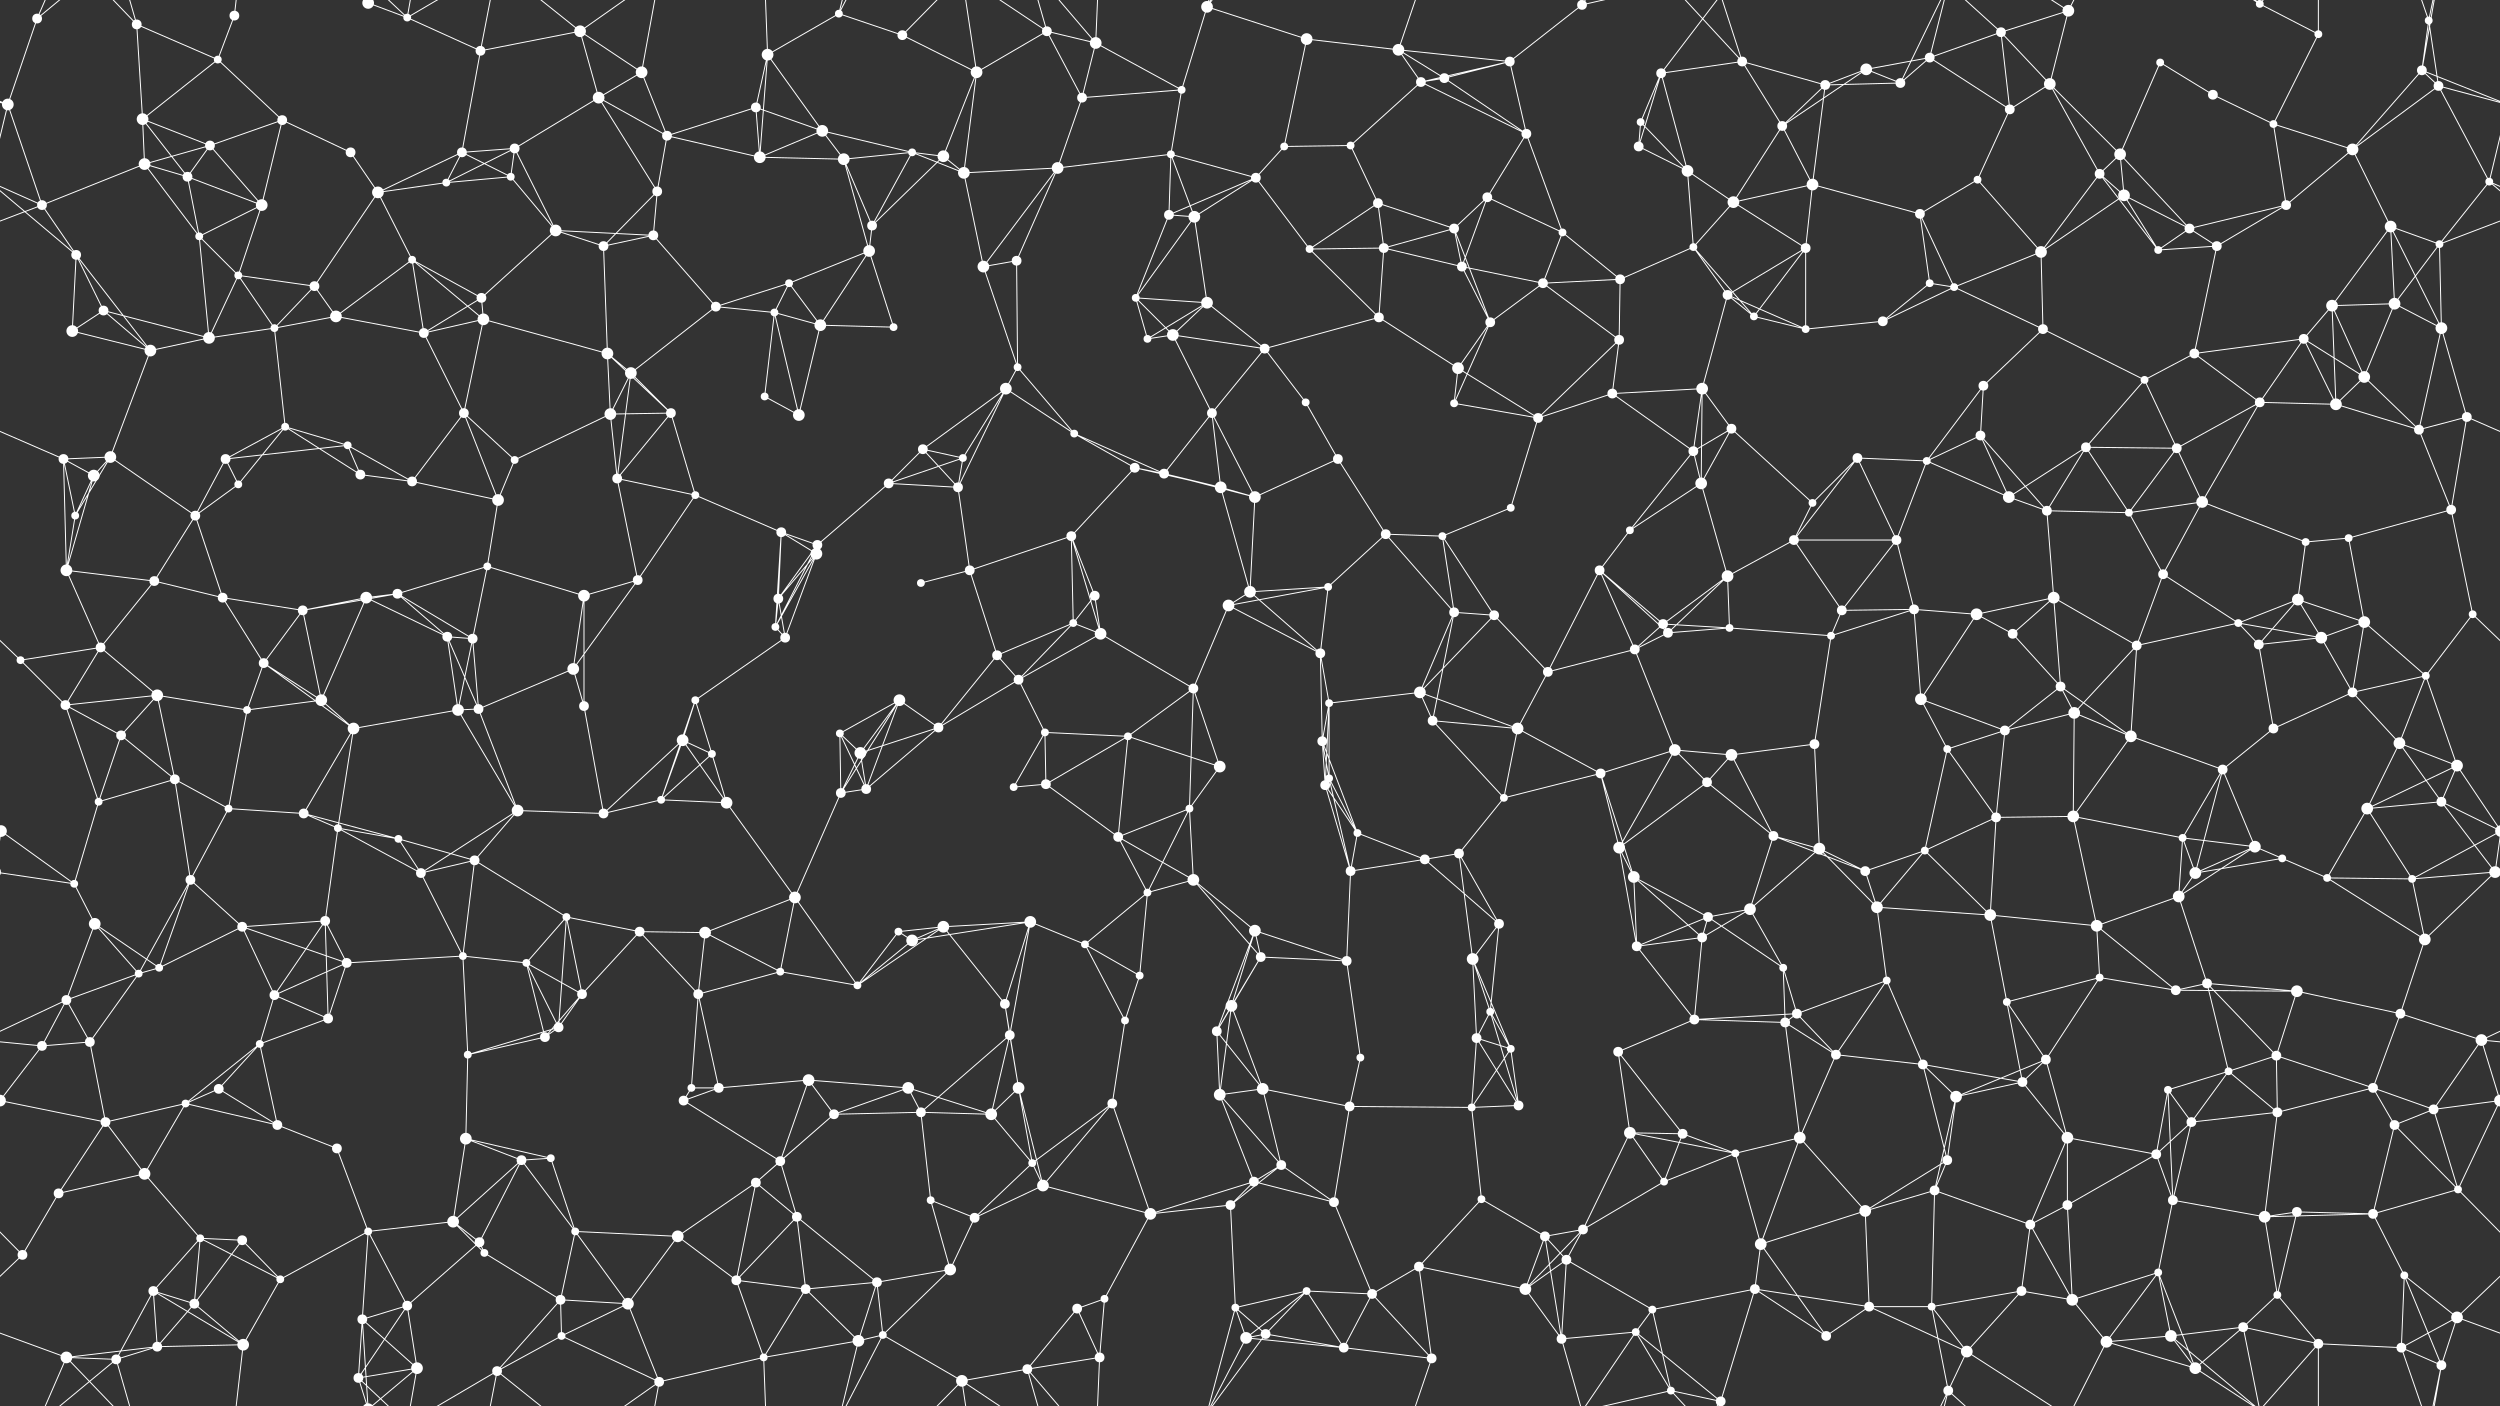 <svg xmlns="http://www.w3.org/2000/svg" width="2560" height="1440" fill="#fff"><rect width="100%" height="100%" fill="#333333" stroke="none"/><circle cx="38" cy="19" r="5"/><circle cx="140" cy="25" r="5"/><circle cx="223" cy="61" r="4"/><circle cx="240" cy="16" r="5"/><circle cx="377" cy="3" r="6"/><circle cx="377" cy="1443" r="6"/><circle cx="417" cy="18" r="4"/><circle cx="492" cy="52" r="5"/><circle cx="594" cy="32" r="6"/><circle cx="657" cy="74" r="6"/><circle cx="786" cy="56" r="6"/><circle cx="859" cy="14" r="4"/><circle cx="924" cy="36" r="5"/><circle cx="1000" cy="74" r="6"/><circle cx="1072" cy="32" r="5"/><circle cx="1122" cy="44" r="6"/><circle cx="1236" cy="7" r="6"/><circle cx="1338" cy="40" r="6"/><circle cx="1432" cy="51" r="6"/><circle cx="1479" cy="80" r="5"/><circle cx="1546" cy="63" r="5"/><circle cx="1620" cy="5" r="5"/><circle cx="1620" cy="1445" r="5"/><circle cx="1701" cy="75" r="5"/><circle cx="1784" cy="63" r="5"/><circle cx="1911" cy="71" r="6"/><circle cx="1976" cy="59" r="5"/><circle cx="2049" cy="33" r="5"/><circle cx="2118" cy="11" r="6"/><circle cx="2212" cy="64" r="4"/><circle cx="2314" cy="4" r="4"/><circle cx="2374" cy="35" r="4"/><circle cx="2480" cy="72" r="5"/><circle cx="2487" cy="21" r="4"/><circle cx="8" cy="107" r="6"/><circle cx="146" cy="122" r="6"/><circle cx="215" cy="149" r="5"/><circle cx="289" cy="123" r="5"/><circle cx="359" cy="156" r="5"/><circle cx="473" cy="156" r="5"/><circle cx="527" cy="152" r="5"/><circle cx="613" cy="100" r="6"/><circle cx="683" cy="139" r="5"/><circle cx="774" cy="110" r="5"/><circle cx="842" cy="134" r="6"/><circle cx="934" cy="156" r="4"/><circle cx="966" cy="160" r="6"/><circle cx="1108" cy="100" r="5"/><circle cx="1199" cy="158" r="4"/><circle cx="1210" cy="92" r="4"/><circle cx="1315" cy="150" r="4"/><circle cx="1383" cy="149" r="4"/><circle cx="1455" cy="84" r="5"/><circle cx="1563" cy="137" r="5"/><circle cx="1678" cy="150" r="5"/><circle cx="1680" cy="125" r="4"/><circle cx="1825" cy="129" r="5"/><circle cx="1869" cy="87" r="5"/><circle cx="1946" cy="85" r="5"/><circle cx="2058" cy="112" r="5"/><circle cx="2099" cy="86" r="6"/><circle cx="2171" cy="158" r="6"/><circle cx="2266" cy="97" r="5"/><circle cx="2328" cy="127" r="4"/><circle cx="2409" cy="153" r="6"/><circle cx="2497" cy="88" r="5"/><circle cx="43" cy="210" r="5"/><circle cx="148" cy="168" r="6"/><circle cx="192" cy="181" r="5"/><circle cx="268" cy="210" r="6"/><circle cx="387" cy="197" r="6"/><circle cx="457" cy="187" r="4"/><circle cx="523" cy="181" r="4"/><circle cx="569" cy="236" r="6"/><circle cx="673" cy="196" r="5"/><circle cx="778" cy="161" r="6"/><circle cx="864" cy="163" r="6"/><circle cx="893" cy="231" r="5"/><circle cx="987" cy="177" r="6"/><circle cx="1083" cy="172" r="6"/><circle cx="1197" cy="220" r="5"/><circle cx="1223" cy="222" r="6"/><circle cx="1286" cy="182" r="5"/><circle cx="1411" cy="208" r="5"/><circle cx="1489" cy="234" r="5"/><circle cx="1523" cy="202" r="5"/><circle cx="1600" cy="238" r="4"/><circle cx="1728" cy="175" r="6"/><circle cx="1775" cy="207" r="6"/><circle cx="1856" cy="189" r="6"/><circle cx="1966" cy="219" r="5"/><circle cx="2025" cy="184" r="4"/><circle cx="2150" cy="178" r="5"/><circle cx="2175" cy="200" r="6"/><circle cx="2242" cy="234" r="5"/><circle cx="2341" cy="210" r="5"/><circle cx="2448" cy="232" r="6"/><circle cx="2549" cy="186" r="4"/><circle cx="78" cy="261" r="5"/><circle cx="106" cy="318" r="5"/><circle cx="204" cy="242" r="4"/><circle cx="244" cy="282" r="4"/><circle cx="322" cy="293" r="5"/><circle cx="422" cy="266" r="4"/><circle cx="493" cy="305" r="5"/><circle cx="618" cy="252" r="5"/><circle cx="669" cy="241" r="5"/><circle cx="733" cy="314" r="5"/><circle cx="808" cy="290" r="4"/><circle cx="890" cy="257" r="6"/><circle cx="1007" cy="273" r="6"/><circle cx="1041" cy="267" r="5"/><circle cx="1163" cy="305" r="4"/><circle cx="1236" cy="310" r="6"/><circle cx="1341" cy="255" r="4"/><circle cx="1417" cy="254" r="5"/><circle cx="1497" cy="273" r="5"/><circle cx="1580" cy="290" r="5"/><circle cx="1659" cy="286" r="5"/><circle cx="1734" cy="253" r="4"/><circle cx="1769" cy="302" r="5"/><circle cx="1849" cy="254" r="5"/><circle cx="1976" cy="290" r="4"/><circle cx="2001" cy="294" r="4"/><circle cx="2090" cy="258" r="6"/><circle cx="2210" cy="256" r="4"/><circle cx="2270" cy="252" r="5"/><circle cx="2388" cy="313" r="6"/><circle cx="2452" cy="311" r="6"/><circle cx="2498" cy="250" r="4"/><circle cx="74" cy="339" r="6"/><circle cx="154" cy="359" r="6"/><circle cx="214" cy="346" r="6"/><circle cx="281" cy="336" r="4"/><circle cx="344" cy="324" r="6"/><circle cx="434" cy="341" r="5"/><circle cx="495" cy="327" r="6"/><circle cx="622" cy="362" r="6"/><circle cx="646" cy="382" r="6"/><circle cx="793" cy="320" r="4"/><circle cx="840" cy="333" r="6"/><circle cx="915" cy="335" r="4"/><circle cx="1030" cy="398" r="6"/><circle cx="1042" cy="376" r="4"/><circle cx="1175" cy="347" r="4"/><circle cx="1201" cy="343" r="6"/><circle cx="1295" cy="357" r="5"/><circle cx="1412" cy="325" r="5"/><circle cx="1493" cy="377" r="6"/><circle cx="1526" cy="330" r="5"/><circle cx="1658" cy="348" r="5"/><circle cx="1743" cy="398" r="6"/><circle cx="1796" cy="324" r="4"/><circle cx="1849" cy="337" r="4"/><circle cx="1928" cy="329" r="5"/><circle cx="2031" cy="395" r="5"/><circle cx="2092" cy="337" r="5"/><circle cx="2196" cy="389" r="4"/><circle cx="2247" cy="362" r="5"/><circle cx="2359" cy="347" r="5"/><circle cx="2421" cy="386" r="6"/><circle cx="2500" cy="336" r="6"/><circle cx="65" cy="470" r="5"/><circle cx="113" cy="468" r="6"/><circle cx="231" cy="470" r="5"/><circle cx="292" cy="437" r="4"/><circle cx="356" cy="456" r="4"/><circle cx="475" cy="423" r="5"/><circle cx="527" cy="471" r="4"/><circle cx="625" cy="424" r="6"/><circle cx="687" cy="423" r="5"/><circle cx="783" cy="406" r="4"/><circle cx="818" cy="425" r="6"/><circle cx="945" cy="460" r="5"/><circle cx="986" cy="469" r="4"/><circle cx="1100" cy="444" r="4"/><circle cx="1162" cy="479" r="5"/><circle cx="1241" cy="423" r="5"/><circle cx="1337" cy="412" r="4"/><circle cx="1370" cy="470" r="5"/><circle cx="1489" cy="413" r="4"/><circle cx="1575" cy="428" r="5"/><circle cx="1651" cy="403" r="5"/><circle cx="1734" cy="462" r="5"/><circle cx="1773" cy="439" r="5"/><circle cx="1902" cy="469" r="5"/><circle cx="1973" cy="472" r="4"/><circle cx="2028" cy="446" r="5"/><circle cx="2136" cy="458" r="5"/><circle cx="2229" cy="459" r="5"/><circle cx="2314" cy="412" r="5"/><circle cx="2392" cy="414" r="6"/><circle cx="2477" cy="440" r="5"/><circle cx="2526" cy="427" r="5"/><circle cx="77" cy="528" r="4"/><circle cx="96" cy="487" r="6"/><circle cx="200" cy="528" r="5"/><circle cx="244" cy="496" r="4"/><circle cx="369" cy="486" r="5"/><circle cx="422" cy="493" r="5"/><circle cx="510" cy="512" r="6"/><circle cx="632" cy="490" r="5"/><circle cx="712" cy="507" r="4"/><circle cx="800" cy="545" r="5"/><circle cx="837" cy="558" r="5"/><circle cx="910" cy="495" r="5"/><circle cx="981" cy="499" r="5"/><circle cx="1097" cy="549" r="5"/><circle cx="1192" cy="485" r="5"/><circle cx="1250" cy="499" r="6"/><circle cx="1285" cy="509" r="6"/><circle cx="1419" cy="547" r="5"/><circle cx="1477" cy="549" r="4"/><circle cx="1547" cy="520" r="4"/><circle cx="1669" cy="543" r="4"/><circle cx="1742" cy="495" r="6"/><circle cx="1837" cy="553" r="5"/><circle cx="1856" cy="515" r="4"/><circle cx="1942" cy="553" r="5"/><circle cx="2057" cy="509" r="6"/><circle cx="2096" cy="523" r="5"/><circle cx="2180" cy="525" r="4"/><circle cx="2255" cy="514" r="6"/><circle cx="2361" cy="555" r="4"/><circle cx="2405" cy="551" r="4"/><circle cx="2510" cy="522" r="5"/><circle cx="68" cy="584" r="6"/><circle cx="158" cy="595" r="5"/><circle cx="228" cy="612" r="5"/><circle cx="310" cy="625" r="5"/><circle cx="375" cy="612" r="6"/><circle cx="407" cy="608" r="5"/><circle cx="499" cy="580" r="4"/><circle cx="598" cy="610" r="6"/><circle cx="653" cy="594" r="5"/><circle cx="797" cy="613" r="5"/><circle cx="836" cy="567" r="6"/><circle cx="943" cy="597" r="4"/><circle cx="993" cy="584" r="5"/><circle cx="1099" cy="638" r="4"/><circle cx="1121" cy="610" r="5"/><circle cx="1258" cy="620" r="6"/><circle cx="1280" cy="606" r="6"/><circle cx="1360" cy="601" r="4"/><circle cx="1489" cy="627" r="5"/><circle cx="1530" cy="630" r="5"/><circle cx="1638" cy="584" r="5"/><circle cx="1703" cy="639" r="5"/><circle cx="1769" cy="590" r="6"/><circle cx="1886" cy="625" r="5"/><circle cx="1960" cy="624" r="5"/><circle cx="2024" cy="629" r="6"/><circle cx="2103" cy="612" r="6"/><circle cx="2215" cy="588" r="5"/><circle cx="2292" cy="638" r="4"/><circle cx="2353" cy="614" r="6"/><circle cx="2421" cy="637" r="6"/><circle cx="2532" cy="629" r="4"/><circle cx="21" cy="676" r="4"/><circle cx="103" cy="663" r="5"/><circle cx="161" cy="712" r="6"/><circle cx="270" cy="679" r="5"/><circle cx="329" cy="717" r="6"/><circle cx="458" cy="652" r="5"/><circle cx="484" cy="654" r="5"/><circle cx="587" cy="685" r="6"/><circle cx="712" cy="717" r="4"/><circle cx="794" cy="642" r="4"/><circle cx="804" cy="653" r="5"/><circle cx="921" cy="717" r="6"/><circle cx="1021" cy="671" r="5"/><circle cx="1043" cy="696" r="5"/><circle cx="1127" cy="649" r="6"/><circle cx="1222" cy="705" r="5"/><circle cx="1352" cy="669" r="5"/><circle cx="1361" cy="720" r="4"/><circle cx="1454" cy="709" r="6"/><circle cx="1585" cy="688" r="5"/><circle cx="1674" cy="665" r="5"/><circle cx="1708" cy="648" r="5"/><circle cx="1771" cy="643" r="4"/><circle cx="1875" cy="651" r="4"/><circle cx="1967" cy="716" r="6"/><circle cx="2061" cy="649" r="5"/><circle cx="2110" cy="703" r="5"/><circle cx="2188" cy="661" r="5"/><circle cx="2313" cy="660" r="5"/><circle cx="2377" cy="653" r="6"/><circle cx="2409" cy="709" r="5"/><circle cx="2484" cy="692" r="4"/><circle cx="67" cy="722" r="5"/><circle cx="124" cy="753" r="5"/><circle cx="179" cy="798" r="5"/><circle cx="253" cy="727" r="4"/><circle cx="362" cy="746" r="6"/><circle cx="469" cy="727" r="6"/><circle cx="490" cy="726" r="5"/><circle cx="598" cy="723" r="5"/><circle cx="699" cy="758" r="6"/><circle cx="729" cy="772" r="4"/><circle cx="860" cy="751" r="4"/><circle cx="881" cy="771" r="6"/><circle cx="961" cy="745" r="5"/><circle cx="1070" cy="750" r="4"/><circle cx="1155" cy="754" r="4"/><circle cx="1249" cy="785" r="6"/><circle cx="1354" cy="759" r="5"/><circle cx="1361" cy="797" r="4"/><circle cx="1467" cy="738" r="5"/><circle cx="1554" cy="746" r="6"/><circle cx="1639" cy="792" r="5"/><circle cx="1715" cy="768" r="6"/><circle cx="1773" cy="773" r="6"/><circle cx="1858" cy="762" r="5"/><circle cx="1994" cy="767" r="4"/><circle cx="2053" cy="748" r="5"/><circle cx="2124" cy="730" r="6"/><circle cx="2182" cy="754" r="6"/><circle cx="2276" cy="788" r="5"/><circle cx="2328" cy="746" r="5"/><circle cx="2457" cy="761" r="6"/><circle cx="2516" cy="784" r="6"/><circle cx="1" cy="851" r="6"/><circle cx="2561" cy="851" r="6"/><circle cx="101" cy="821" r="4"/><circle cx="234" cy="828" r="4"/><circle cx="311" cy="833" r="5"/><circle cx="346" cy="848" r="4"/><circle cx="408" cy="859" r="4"/><circle cx="530" cy="830" r="6"/><circle cx="618" cy="833" r="5"/><circle cx="677" cy="819" r="4"/><circle cx="744" cy="822" r="6"/><circle cx="861" cy="812" r="5"/><circle cx="887" cy="808" r="5"/><circle cx="1038" cy="806" r="4"/><circle cx="1071" cy="803" r="5"/><circle cx="1145" cy="857" r="5"/><circle cx="1218" cy="828" r="4"/><circle cx="1357" cy="804" r="5"/><circle cx="1390" cy="853" r="4"/><circle cx="1494" cy="874" r="5"/><circle cx="1540" cy="817" r="4"/><circle cx="1658" cy="868" r="6"/><circle cx="1748" cy="801" r="5"/><circle cx="1816" cy="856" r="5"/><circle cx="1863" cy="869" r="6"/><circle cx="1971" cy="871" r="4"/><circle cx="2044" cy="837" r="5"/><circle cx="2123" cy="836" r="6"/><circle cx="2235" cy="858" r="4"/><circle cx="2309" cy="867" r="6"/><circle cx="2337" cy="879" r="4"/><circle cx="2424" cy="828" r="6"/><circle cx="2500" cy="821" r="5"/><circle cx="76" cy="905" r="4"/><circle cx="97" cy="946" r="6"/><circle cx="195" cy="901" r="5"/><circle cx="248" cy="949" r="5"/><circle cx="333" cy="943" r="5"/><circle cx="431" cy="894" r="5"/><circle cx="486" cy="881" r="5"/><circle cx="580" cy="939" r="4"/><circle cx="655" cy="954" r="5"/><circle cx="722" cy="955" r="6"/><circle cx="814" cy="919" r="6"/><circle cx="920" cy="954" r="4"/><circle cx="966" cy="949" r="6"/><circle cx="1055" cy="944" r="6"/><circle cx="1175" cy="914" r="4"/><circle cx="1222" cy="901" r="6"/><circle cx="1285" cy="953" r="6"/><circle cx="1383" cy="892" r="5"/><circle cx="1459" cy="880" r="5"/><circle cx="1535" cy="946" r="5"/><circle cx="1673" cy="898" r="6"/><circle cx="1749" cy="939" r="5"/><circle cx="1792" cy="931" r="6"/><circle cx="1910" cy="892" r="5"/><circle cx="1922" cy="929" r="6"/><circle cx="2038" cy="937" r="6"/><circle cx="2147" cy="948" r="6"/><circle cx="2231" cy="918" r="6"/><circle cx="2248" cy="894" r="6"/><circle cx="2383" cy="899" r="4"/><circle cx="2470" cy="900" r="4"/><circle cx="2555" cy="893" r="6"/><circle cx="-5" cy="893" r="6"/><circle cx="68" cy="1024" r="5"/><circle cx="142" cy="997" r="4"/><circle cx="163" cy="991" r="4"/><circle cx="281" cy="1019" r="5"/><circle cx="355" cy="986" r="5"/><circle cx="474" cy="979" r="4"/><circle cx="539" cy="986" r="4"/><circle cx="596" cy="1018" r="5"/><circle cx="715" cy="1018" r="5"/><circle cx="799" cy="995" r="4"/><circle cx="878" cy="1009" r="4"/><circle cx="934" cy="963" r="6"/><circle cx="1029" cy="1028" r="5"/><circle cx="1111" cy="967" r="4"/><circle cx="1167" cy="999" r="4"/><circle cx="1261" cy="1030" r="6"/><circle cx="1291" cy="980" r="5"/><circle cx="1379" cy="984" r="5"/><circle cx="1508" cy="982" r="6"/><circle cx="1526" cy="1036" r="4"/><circle cx="1676" cy="969" r="5"/><circle cx="1743" cy="960" r="5"/><circle cx="1826" cy="991" r="4"/><circle cx="1840" cy="1038" r="5"/><circle cx="1932" cy="1004" r="4"/><circle cx="2055" cy="1026" r="4"/><circle cx="2150" cy="1001" r="4"/><circle cx="2228" cy="1014" r="5"/><circle cx="2260" cy="1007" r="5"/><circle cx="2352" cy="1015" r="6"/><circle cx="2458" cy="1038" r="5"/><circle cx="2483" cy="962" r="6"/><circle cx="43" cy="1071" r="5"/><circle cx="92" cy="1067" r="5"/><circle cx="224" cy="1115" r="5"/><circle cx="266" cy="1069" r="4"/><circle cx="336" cy="1043" r="5"/><circle cx="479" cy="1080" r="4"/><circle cx="558" cy="1062" r="5"/><circle cx="572" cy="1052" r="5"/><circle cx="708" cy="1114" r="4"/><circle cx="736" cy="1114" r="5"/><circle cx="828" cy="1106" r="6"/><circle cx="930" cy="1114" r="6"/><circle cx="1034" cy="1060" r="5"/><circle cx="1043" cy="1114" r="6"/><circle cx="1152" cy="1045" r="4"/><circle cx="1246" cy="1056" r="5"/><circle cx="1293" cy="1115" r="6"/><circle cx="1393" cy="1083" r="4"/><circle cx="1512" cy="1063" r="5"/><circle cx="1547" cy="1074" r="4"/><circle cx="1657" cy="1077" r="5"/><circle cx="1735" cy="1044" r="5"/><circle cx="1828" cy="1047" r="5"/><circle cx="1880" cy="1080" r="5"/><circle cx="1969" cy="1090" r="5"/><circle cx="2071" cy="1108" r="5"/><circle cx="2095" cy="1085" r="5"/><circle cx="2220" cy="1116" r="4"/><circle cx="2282" cy="1097" r="4"/><circle cx="2331" cy="1081" r="5"/><circle cx="2430" cy="1114" r="5"/><circle cx="2541" cy="1065" r="6"/><circle cx="0" cy="1127" r="6"/><circle cx="2560" cy="1127" r="6"/><circle cx="108" cy="1149" r="5"/><circle cx="190" cy="1130" r="4"/><circle cx="284" cy="1152" r="5"/><circle cx="345" cy="1176" r="5"/><circle cx="477" cy="1166" r="6"/><circle cx="534" cy="1188" r="5"/><circle cx="564" cy="1186" r="4"/><circle cx="700" cy="1127" r="5"/><circle cx="799" cy="1189" r="5"/><circle cx="854" cy="1141" r="5"/><circle cx="943" cy="1139" r="5"/><circle cx="1015" cy="1141" r="6"/><circle cx="1057" cy="1191" r="4"/><circle cx="1139" cy="1130" r="5"/><circle cx="1249" cy="1121" r="6"/><circle cx="1312" cy="1193" r="5"/><circle cx="1382" cy="1133" r="5"/><circle cx="1507" cy="1134" r="4"/><circle cx="1555" cy="1132" r="5"/><circle cx="1669" cy="1160" r="6"/><circle cx="1723" cy="1161" r="5"/><circle cx="1777" cy="1181" r="4"/><circle cx="1843" cy="1165" r="6"/><circle cx="1994" cy="1188" r="5"/><circle cx="2003" cy="1123" r="6"/><circle cx="2117" cy="1165" r="6"/><circle cx="2208" cy="1182" r="5"/><circle cx="2244" cy="1149" r="5"/><circle cx="2332" cy="1139" r="5"/><circle cx="2452" cy="1152" r="5"/><circle cx="2492" cy="1136" r="5"/><circle cx="60" cy="1222" r="5"/><circle cx="148" cy="1202" r="6"/><circle cx="205" cy="1268" r="4"/><circle cx="248" cy="1270" r="5"/><circle cx="377" cy="1261" r="4"/><circle cx="464" cy="1251" r="6"/><circle cx="491" cy="1272" r="5"/><circle cx="589" cy="1261" r="4"/><circle cx="694" cy="1266" r="6"/><circle cx="774" cy="1211" r="5"/><circle cx="816" cy="1246" r="5"/><circle cx="953" cy="1229" r="4"/><circle cx="998" cy="1247" r="5"/><circle cx="1068" cy="1214" r="6"/><circle cx="1178" cy="1243" r="6"/><circle cx="1260" cy="1234" r="5"/><circle cx="1284" cy="1210" r="5"/><circle cx="1366" cy="1231" r="5"/><circle cx="1517" cy="1228" r="4"/><circle cx="1582" cy="1266" r="5"/><circle cx="1621" cy="1259" r="5"/><circle cx="1704" cy="1210" r="4"/><circle cx="1803" cy="1274" r="6"/><circle cx="1910" cy="1240" r="6"/><circle cx="1981" cy="1219" r="5"/><circle cx="2079" cy="1254" r="5"/><circle cx="2117" cy="1234" r="5"/><circle cx="2225" cy="1229" r="5"/><circle cx="2319" cy="1246" r="6"/><circle cx="2352" cy="1241" r="5"/><circle cx="2430" cy="1243" r="5"/><circle cx="2517" cy="1218" r="4"/><circle cx="23" cy="1285" r="5"/><circle cx="157" cy="1322" r="5"/><circle cx="199" cy="1335" r="5"/><circle cx="287" cy="1310" r="4"/><circle cx="371" cy="1351" r="5"/><circle cx="417" cy="1337" r="5"/><circle cx="496" cy="1283" r="4"/><circle cx="574" cy="1331" r="5"/><circle cx="643" cy="1335" r="6"/><circle cx="754" cy="1311" r="5"/><circle cx="825" cy="1320" r="5"/><circle cx="898" cy="1313" r="5"/><circle cx="973" cy="1300" r="6"/><circle cx="1103" cy="1340" r="5"/><circle cx="1131" cy="1330" r="4"/><circle cx="1265" cy="1339" r="4"/><circle cx="1338" cy="1322" r="4"/><circle cx="1405" cy="1325" r="5"/><circle cx="1453" cy="1297" r="5"/><circle cx="1562" cy="1320" r="6"/><circle cx="1604" cy="1290" r="5"/><circle cx="1692" cy="1341" r="4"/><circle cx="1797" cy="1320" r="5"/><circle cx="1914" cy="1338" r="5"/><circle cx="1978" cy="1338" r="4"/><circle cx="2070" cy="1322" r="5"/><circle cx="2122" cy="1331" r="6"/><circle cx="2210" cy="1303" r="4"/><circle cx="2297" cy="1359" r="5"/><circle cx="2332" cy="1326" r="4"/><circle cx="2462" cy="1306" r="4"/><circle cx="2516" cy="1349" r="6"/><circle cx="68" cy="1390" r="6"/><circle cx="119" cy="1392" r="5"/><circle cx="161" cy="1379" r="5"/><circle cx="249" cy="1377" r="6"/><circle cx="367" cy="1411" r="5"/><circle cx="427" cy="1401" r="6"/><circle cx="509" cy="1404" r="5"/><circle cx="575" cy="1368" r="4"/><circle cx="675" cy="1415" r="5"/><circle cx="782" cy="1390" r="4"/><circle cx="879" cy="1373" r="6"/><circle cx="904" cy="1367" r="4"/><circle cx="985" cy="1414" r="6"/><circle cx="1052" cy="1402" r="5"/><circle cx="1126" cy="1390" r="5"/><circle cx="1276" cy="1370" r="6"/><circle cx="1296" cy="1366" r="5"/><circle cx="1376" cy="1380" r="5"/><circle cx="1466" cy="1391" r="5"/><circle cx="1599" cy="1371" r="5"/><circle cx="1675" cy="1364" r="4"/><circle cx="1711" cy="1424" r="4"/><circle cx="1762" cy="1435" r="5"/><circle cx="1762" cy="-5" r="5"/><circle cx="1870" cy="1368" r="5"/><circle cx="1995" cy="1424" r="5"/><circle cx="2014" cy="1384" r="6"/><circle cx="2157" cy="1374" r="6"/><circle cx="2223" cy="1368" r="6"/><circle cx="2248" cy="1401" r="6"/><circle cx="2374" cy="1376" r="5"/><circle cx="2459" cy="1380" r="5"/><circle cx="2500" cy="1398" r="5"/><path stroke="#fff" d="M38 19L8 107M38 19L68 -50M38 19L119 -48M38 1459L68 1390M38 1459L119 1392M140 25L223 61M140 25L146 122M140 25L68 -50M140 25L119 -48M140 1465L68 1390M140 1465L119 1392M223 61L240 16M223 61L146 122M223 61L289 123M240 16L249 -63M240 1456L249 1377M377 3L417 18M377 3L371 -89M377 3L367 -29M377 3L427 -39M377 1443L371 1351M377 1443L367 1411M377 1443L427 1401M417 18L492 52M417 18L367 -29M417 18L427 -39M417 18L509 -36M417 1458L367 1411M417 1458L427 1401M417 1458L509 1404M492 52L594 32M492 52L473 156M492 52L509 -36M492 1492L509 1404M594 32L657 74M594 32L613 100M594 32L509 -36M594 32L675 -25M594 1472L509 1404M594 1472L675 1415M657 74L613 100M657 74L683 139M657 74L675 -25M657 1514L675 1415M786 56L859 14M786 56L774 110M786 56L842 134M786 56L778 161M786 56L782 -50M786 1496L782 1390M859 14L924 36M859 14L879 -67M859 14L904 -73M859 1454L879 1373M859 1454L904 1367M924 36L1000 74M924 36L985 -26M924 1476L985 1414M1000 74L1072 32M1000 74L966 160M1000 74L987 177M1000 74L985 -26M1000 1514L985 1414M1072 32L1122 44M1072 32L1108 100M1072 32L985 -26M1072 32L1052 -38M1072 1472L985 1414M1072 1472L1052 1402M1122 44L1108 100M1122 44L1210 92M1122 44L1052 -38M1122 44L1126 -50M1122 1484L1052 1402M1122 1484L1126 1390M1236 7L1338 40M1236 7L1210 92M1236 7L1265 -101M1236 7L1276 -70M1236 7L1296 -74M1236 1447L1265 1339M1236 1447L1276 1370M1236 1447L1296 1366M1338 40L1432 51M1338 40L1315 150M1432 51L1479 80M1432 51L1546 63M1432 51L1455 84M1432 51L1466 -49M1432 1491L1466 1391M1479 80L1546 63M1479 80L1455 84M1479 80L1563 137M1546 63L1620 5M1546 63L1455 84M1546 63L1563 137M1620 5L1599 -69M1620 5L1675 -76M1620 5L1711 -16M1620 1445L1599 1371M1620 1445L1675 1364M1620 1445L1711 1424M1701 75L1784 63M1701 75L1678 150M1701 75L1680 125M1701 75L1728 175M1701 75L1762 -5M1701 1515L1762 1435M1784 63L1825 129M1784 63L1869 87M1784 63L1711 -16M1784 63L1762 -5M1784 1503L1711 1424M1784 1503L1762 1435M1911 71L1976 59M1911 71L1825 129M1911 71L1869 87M1911 71L1946 85M1976 59L2049 33M1976 59L1946 85M1976 59L2058 112M1976 59L1995 -16M1976 1499L1995 1424M2049 33L2118 11M2049 33L2058 112M2049 33L2099 86M2049 33L1995 -16M2049 1473L1995 1424M2118 11L2099 86M2118 11L2014 -56M2118 11L2157 -66M2118 1451L2014 1384M2118 1451L2157 1374M2212 64L2171 158M2212 64L2266 97M2314 4L2374 35M2314 4L2297 -81M2314 4L2223 -72M2314 4L2248 -39M2314 4L2374 -64M2314 1444L2297 1359M2314 1444L2223 1368M2314 1444L2248 1401M2314 1444L2374 1376M2374 35L2328 127M2374 35L2374 -64M2374 1475L2374 1376M2480 72L2487 21M2480 72L2568 107M2480 72L2409 153M2480 72L2497 88M2480 72L2500 -42M-80 72L8 107M2480 1512L2500 1398M2487 21L2497 88M2487 21L2459 -60M2487 21L2500 -42M2487 1461L2459 1380M2487 1461L2500 1398M8 107L-63 88M8 107L43 210M8 107L-11 186M2568 107L2497 88M2568 107L2549 186M146 122L215 149M146 122L148 168M146 122L192 181M215 149L289 123M215 149L148 168M215 149L192 181M215 149L268 210M289 123L359 156M289 123L268 210M359 156L387 197M473 156L527 152M473 156L387 197M473 156L457 187M473 156L523 181M527 152L613 100M527 152L457 187M527 152L523 181M527 152L569 236M613 100L683 139M613 100L673 196M683 139L774 110M683 139L673 196M683 139L778 161M774 110L842 134M774 110L778 161M842 134L934 156M842 134L778 161M842 134L864 163M934 156L966 160M934 156L864 163M934 156L893 231M934 156L987 177M966 160L893 231M966 160L987 177M1108 100L1210 92M1108 100L1083 172M1199 158L1210 92M1199 158L1083 172M1199 158L1197 220M1199 158L1223 222M1199 158L1286 182M1315 150L1383 149M1315 150L1286 182M1383 149L1455 84M1383 149L1411 208M1455 84L1563 137M1563 137L1523 202M1563 137L1600 238M1678 150L1680 125M1678 150L1728 175M1680 125L1728 175M1825 129L1869 87M1825 129L1775 207M1825 129L1856 189M1869 87L1946 85M1869 87L1856 189M1946 85L1995 -16M1946 1525L1995 1424M2058 112L2099 86M2058 112L2025 184M2099 86L2171 158M2099 86L2150 178M2171 158L2150 178M2171 158L2175 200M2171 158L2242 234M2266 97L2328 127M2328 127L2409 153M2328 127L2341 210M2409 153L2497 88M2409 153L2341 210M2409 153L2448 232M2497 88L2549 186M43 210L148 168M43 210L-11 186M43 210L78 261M43 210L-62 250M2603 210L2549 186M2603 210L2498 250M148 168L192 181M148 168L204 242M192 181L268 210M192 181L204 242M268 210L204 242M268 210L244 282M387 197L457 187M387 197L322 293M387 197L422 266M457 187L523 181M523 181L569 236M569 236L493 305M569 236L618 252M569 236L669 241M673 196L618 252M673 196L669 241M778 161L864 163M864 163L893 231M864 163L890 257M893 231L890 257M987 177L1083 172M987 177L1007 273M1083 172L1007 273M1083 172L1041 267M1197 220L1223 222M1197 220L1286 182M1197 220L1163 305M1223 222L1286 182M1223 222L1163 305M1223 222L1236 310M1286 182L1341 255M1411 208L1489 234M1411 208L1341 255M1411 208L1417 254M1489 234L1523 202M1489 234L1417 254M1489 234L1497 273M1489 234L1526 330M1523 202L1600 238M1523 202L1497 273M1600 238L1580 290M1600 238L1659 286M1728 175L1775 207M1728 175L1734 253M1775 207L1856 189M1775 207L1734 253M1775 207L1849 254M1856 189L1966 219M1856 189L1849 254M1966 219L2025 184M1966 219L1976 290M1966 219L2001 294M2025 184L2090 258M2150 178L2175 200M2150 178L2090 258M2150 178L2210 256M2175 200L2242 234M2175 200L2090 258M2175 200L2210 256M2242 234L2341 210M2242 234L2210 256M2242 234L2270 252M2341 210L2270 252M2448 232L2388 313M2448 232L2452 311M2448 232L2498 250M2448 232L2500 336M2549 186L2638 261M2549 186L2498 250M-11 186L78 261M78 261L106 318M78 261L74 339M78 261L154 359M106 318L74 339M106 318L154 359M106 318L214 346M204 242L244 282M204 242L214 346M244 282L322 293M244 282L214 346M244 282L281 336M322 293L281 336M322 293L344 324M422 266L493 305M422 266L344 324M422 266L434 341M422 266L495 327M493 305L434 341M493 305L495 327M618 252L669 241M618 252L622 362M669 241L733 314M733 314L808 290M733 314L646 382M733 314L793 320M808 290L890 257M808 290L793 320M808 290L840 333M890 257L840 333M890 257L915 335M1007 273L1041 267M1007 273L1042 376M1041 267L1042 376M1163 305L1236 310M1163 305L1175 347M1163 305L1201 343M1236 310L1175 347M1236 310L1201 343M1236 310L1295 357M1341 255L1417 254M1341 255L1412 325M1417 254L1497 273M1417 254L1412 325M1497 273L1580 290M1497 273L1526 330M1580 290L1659 286M1580 290L1526 330M1580 290L1658 348M1659 286L1734 253M1659 286L1658 348M1734 253L1769 302M1734 253L1796 324M1769 302L1849 254M1769 302L1743 398M1769 302L1796 324M1769 302L1849 337M1849 254L1796 324M1849 254L1849 337M1976 290L2001 294M1976 290L1928 329M2001 294L2090 258M2001 294L1928 329M2001 294L2092 337M2090 258L2092 337M2210 256L2270 252M2270 252L2247 362M2388 313L2452 311M2388 313L2359 347M2388 313L2421 386M2388 313L2392 414M2452 311L2498 250M2452 311L2421 386M2452 311L2500 336M2498 250L2500 336M74 339L154 359M154 359L214 346M154 359L113 468M214 346L281 336M281 336L344 324M281 336L292 437M344 324L434 341M434 341L495 327M434 341L475 423M495 327L622 362M495 327L475 423M622 362L646 382M622 362L625 424M622 362L687 423M646 382L625 424M646 382L687 423M646 382L632 490M793 320L840 333M793 320L783 406M793 320L818 425M840 333L915 335M840 333L818 425M1030 398L1042 376M1030 398L945 460M1030 398L986 469M1030 398L1100 444M1030 398L981 499M1042 376L1100 444M1175 347L1201 343M1201 343L1295 357M1201 343L1241 423M1295 357L1412 325M1295 357L1241 423M1295 357L1337 412M1412 325L1493 377M1493 377L1526 330M1493 377L1489 413M1493 377L1575 428M1526 330L1489 413M1658 348L1575 428M1658 348L1651 403M1743 398L1651 403M1743 398L1734 462M1743 398L1773 439M1743 398L1742 495M1796 324L1849 337M1849 337L1928 329M2031 395L2092 337M2031 395L1973 472M2031 395L2028 446M2092 337L2196 389M2196 389L2247 362M2196 389L2136 458M2196 389L2229 459M2247 362L2359 347M2247 362L2314 412M2359 347L2421 386M2359 347L2314 412M2359 347L2392 414M2421 386L2392 414M2421 386L2477 440M2500 336L2477 440M2500 336L2526 427M65 470L113 468M65 470L-34 427M65 470L77 528M65 470L96 487M65 470L68 584M2625 470L2526 427M113 468L77 528M113 468L96 487M113 468L200 528M231 470L292 437M231 470L356 456M231 470L200 528M231 470L244 496M292 437L356 456M292 437L244 496M292 437L369 486M356 456L369 486M356 456L422 493M475 423L527 471M475 423L422 493M475 423L510 512M527 471L625 424M527 471L510 512M625 424L687 423M625 424L632 490M687 423L632 490M687 423L712 507M783 406L818 425M945 460L986 469M945 460L910 495M945 460L981 499M986 469L910 495M986 469L981 499M1100 444L1162 479M1100 444L1192 485M1162 479L1097 549M1162 479L1192 485M1162 479L1250 499M1241 423L1192 485M1241 423L1250 499M1241 423L1285 509M1337 412L1370 470M1370 470L1285 509M1370 470L1419 547M1489 413L1575 428M1575 428L1651 403M1575 428L1547 520M1651 403L1734 462M1734 462L1773 439M1734 462L1669 543M1734 462L1742 495M1773 439L1742 495M1773 439L1856 515M1902 469L1973 472M1902 469L1837 553M1902 469L1856 515M1902 469L1942 553M1973 472L2028 446M1973 472L1942 553M1973 472L2057 509M2028 446L2057 509M2028 446L2096 523M2136 458L2229 459M2136 458L2057 509M2136 458L2096 523M2136 458L2180 525M2229 459L2314 412M2229 459L2180 525M2229 459L2255 514M2314 412L2392 414M2314 412L2255 514M2392 414L2477 440M2477 440L2526 427M2477 440L2510 522M2526 427L2510 522M77 528L96 487M77 528L68 584M96 487L68 584M200 528L244 496M200 528L158 595M200 528L228 612M369 486L422 493M422 493L510 512M510 512L499 580M632 490L712 507M632 490L653 594M712 507L800 545M712 507L653 594M800 545L837 558M800 545L797 613M800 545L836 567M800 545L794 642M837 558L910 495M837 558L797 613M837 558L836 567M837 558L794 642M910 495L981 499M981 499L993 584M1097 549L993 584M1097 549L1099 638M1097 549L1121 610M1097 549L1127 649M1192 485L1250 499M1192 485L1285 509M1250 499L1285 509M1250 499L1280 606M1285 509L1280 606M1419 547L1477 549M1419 547L1360 601M1419 547L1489 627M1477 549L1547 520M1477 549L1489 627M1477 549L1530 630M1669 543L1742 495M1669 543L1638 584M1742 495L1769 590M1837 553L1856 515M1837 553L1942 553M1837 553L1769 590M1837 553L1886 625M1942 553L1886 625M1942 553L1960 624M2057 509L2096 523M2096 523L2180 525M2096 523L2103 612M2180 525L2255 514M2180 525L2215 588M2255 514L2361 555M2255 514L2215 588M2361 555L2405 551M2361 555L2353 614M2405 551L2510 522M2405 551L2421 637M2510 522L2532 629M68 584L158 595M68 584L103 663M158 595L228 612M158 595L103 663M228 612L310 625M228 612L270 679M310 625L375 612M310 625L407 608M310 625L270 679M310 625L329 717M375 612L407 608M375 612L329 717M375 612L458 652M407 608L499 580M407 608L458 652M407 608L484 654M499 580L598 610M499 580L484 654M598 610L653 594M598 610L587 685M598 610L598 723M653 594L587 685M797 613L836 567M797 613L794 642M797 613L804 653M836 567L794 642M836 567L804 653M943 597L993 584M993 584L1021 671M1099 638L1121 610M1099 638L1021 671M1099 638L1043 696M1099 638L1127 649M1121 610L1127 649M1258 620L1280 606M1258 620L1360 601M1258 620L1222 705M1258 620L1352 669M1280 606L1360 601M1280 606L1352 669M1360 601L1352 669M1489 627L1530 630M1489 627L1454 709M1489 627L1467 738M1530 630L1454 709M1530 630L1585 688M1638 584L1703 639M1638 584L1585 688M1638 584L1674 665M1638 584L1708 648M1703 639L1769 590M1703 639L1674 665M1703 639L1708 648M1703 639L1771 643M1769 590L1708 648M1769 590L1771 643M1886 625L1960 624M1886 625L1875 651M1960 624L2024 629M1960 624L1875 651M1960 624L1967 716M2024 629L2103 612M2024 629L1967 716M2024 629L2061 649M2103 612L2061 649M2103 612L2110 703M2103 612L2188 661M2215 588L2292 638M2215 588L2188 661M2292 638L2353 614M2292 638L2188 661M2292 638L2313 660M2292 638L2377 653M2353 614L2421 637M2353 614L2313 660M2353 614L2377 653M2421 637L2377 653M2421 637L2409 709M2421 637L2484 692M2532 629L2581 676M2532 629L2484 692M-28 629L21 676M21 676L103 663M21 676L67 722M103 663L161 712M103 663L67 722M161 712L67 722M161 712L124 753M161 712L179 798M161 712L253 727M270 679L329 717M270 679L253 727M270 679L362 746M329 717L253 727M329 717L362 746M458 652L484 654M458 652L469 727M458 652L490 726M484 654L469 727M484 654L490 726M587 685L490 726M587 685L598 723M712 717L804 653M712 717L699 758M712 717L729 772M712 717L677 819M794 642L804 653M921 717L860 751M921 717L881 771M921 717L961 745M921 717L861 812M921 717L887 808M1021 671L1043 696M1021 671L961 745M1043 696L1127 649M1043 696L961 745M1043 696L1070 750M1127 649L1222 705M1222 705L1155 754M1222 705L1249 785M1222 705L1218 828M1352 669L1361 720M1352 669L1354 759M1361 720L1454 709M1361 720L1354 759M1361 720L1361 797M1361 720L1357 804M1454 709L1467 738M1454 709L1554 746M1585 688L1674 665M1585 688L1554 746M1674 665L1708 648M1674 665L1715 768M1708 648L1771 643M1771 643L1875 651M1875 651L1858 762M1967 716L1994 767M1967 716L2053 748M2061 649L2110 703M2110 703L2053 748M2110 703L2124 730M2110 703L2182 754M2188 661L2124 730M2188 661L2182 754M2313 660L2377 653M2313 660L2328 746M2377 653L2409 709M2409 709L2484 692M2409 709L2328 746M2409 709L2457 761M2484 692L2457 761M2484 692L2516 784M67 722L124 753M67 722L101 821M124 753L179 798M124 753L101 821M179 798L101 821M179 798L234 828M179 798L195 901M253 727L234 828M362 746L469 727M362 746L311 833M362 746L346 848M469 727L490 726M469 727L530 830M490 726L530 830M598 723L618 833M699 758L729 772M699 758L618 833M699 758L677 819M699 758L744 822M729 772L677 819M729 772L744 822M860 751L881 771M860 751L861 812M860 751L887 808M881 771L961 745M881 771L861 812M881 771L887 808M961 745L887 808M1070 750L1155 754M1070 750L1038 806M1070 750L1071 803M1155 754L1249 785M1155 754L1071 803M1155 754L1145 857M1249 785L1218 828M1354 759L1361 797M1354 759L1357 804M1354 759L1390 853M1361 797L1357 804M1361 797L1390 853M1361 797L1383 892M1467 738L1554 746M1467 738L1540 817M1554 746L1639 792M1554 746L1540 817M1639 792L1715 768M1639 792L1540 817M1639 792L1658 868M1639 792L1673 898M1715 768L1773 773M1715 768L1658 868M1715 768L1748 801M1773 773L1858 762M1773 773L1748 801M1773 773L1816 856M1858 762L1863 869M1994 767L2053 748M1994 767L1971 871M1994 767L2044 837M2053 748L2124 730M2053 748L2044 837M2124 730L2182 754M2124 730L2123 836M2182 754L2276 788M2182 754L2123 836M2276 788L2328 746M2276 788L2235 858M2276 788L2309 867M2276 788L2248 894M2457 761L2516 784M2457 761L2424 828M2457 761L2500 821M2516 784L2561 851M2516 784L2424 828M2516 784L2500 821M-44 784L1 851M1 851L-60 821M1 851L76 905M1 851L-90 900M1 851L-5 893M2561 851L2500 821M2561 851L2470 900M2561 851L2555 893M101 821L76 905M234 828L311 833M234 828L195 901M311 833L346 848M311 833L408 859M346 848L408 859M346 848L333 943M346 848L431 894M408 859L431 894M408 859L486 881M530 830L618 833M530 830L431 894M530 830L486 881M618 833L677 819M677 819L744 822M744 822L814 919M861 812L887 808M861 812L814 919M1038 806L1071 803M1071 803L1145 857M1145 857L1218 828M1145 857L1175 914M1145 857L1222 901M1218 828L1175 914M1218 828L1222 901M1357 804L1390 853M1357 804L1383 892M1390 853L1383 892M1390 853L1459 880M1494 874L1540 817M1494 874L1459 880M1494 874L1535 946M1494 874L1508 982M1658 868L1748 801M1658 868L1673 898M1658 868L1676 969M1748 801L1816 856M1816 856L1863 869M1816 856L1792 931M1816 856L1910 892M1863 869L1792 931M1863 869L1910 892M1863 869L1922 929M1971 871L2044 837M1971 871L1910 892M1971 871L1922 929M1971 871L2038 937M2044 837L2123 836M2044 837L2038 937M2123 836L2235 858M2123 836L2147 948M2235 858L2309 867M2235 858L2231 918M2235 858L2248 894M2309 867L2337 879M2309 867L2231 918M2309 867L2248 894M2337 879L2248 894M2337 879L2383 899M2424 828L2500 821M2424 828L2383 899M2424 828L2470 900M2500 821L2555 893M76 905L97 946M76 905L-5 893M2636 905L2555 893M97 946L68 1024M97 946L142 997M97 946L163 991M195 901L248 949M195 901L142 997M195 901L163 991M248 949L333 943M248 949L163 991M248 949L281 1019M248 949L355 986M333 943L281 1019M333 943L355 986M333 943L336 1043M431 894L486 881M431 894L474 979M486 881L580 939M486 881L474 979M580 939L655 954M580 939L539 986M580 939L596 1018M580 939L572 1052M655 954L722 955M655 954L596 1018M655 954L715 1018M722 955L814 919M722 955L715 1018M722 955L799 995M814 919L799 995M814 919L878 1009M920 954L966 949M920 954L878 1009M920 954L934 963M966 949L1055 944M966 949L878 1009M966 949L934 963M966 949L1029 1028M1055 944L934 963M1055 944L1029 1028M1055 944L1111 967M1055 944L1034 1060M1175 914L1222 901M1175 914L1111 967M1175 914L1167 999M1222 901L1285 953M1222 901L1291 980M1285 953L1261 1030M1285 953L1291 980M1285 953L1379 984M1285 953L1246 1056M1383 892L1459 880M1383 892L1379 984M1459 880L1535 946M1535 946L1508 982M1535 946L1526 1036M1673 898L1749 939M1673 898L1676 969M1673 898L1743 960M1749 939L1792 931M1749 939L1676 969M1749 939L1743 960M1749 939L1826 991M1792 931L1743 960M1792 931L1826 991M1910 892L1922 929M1922 929L2038 937M1922 929L1932 1004M2038 937L2147 948M2038 937L2055 1026M2147 948L2231 918M2147 948L2150 1001M2147 948L2228 1014M2231 918L2248 894M2231 918L2260 1007M2383 899L2470 900M2383 899L2483 962M2470 900L2555 893M2470 900L2483 962M2555 893L2483 962M68 1024L142 997M68 1024L43 1071M68 1024L92 1067M68 1024L-19 1065M2628 1024L2541 1065M142 997L163 991M142 997L92 1067M281 1019L355 986M281 1019L266 1069M281 1019L336 1043M355 986L474 979M355 986L336 1043M474 979L539 986M474 979L479 1080M539 986L596 1018M539 986L558 1062M539 986L572 1052M596 1018L558 1062M596 1018L572 1052M715 1018L799 995M715 1018L708 1114M715 1018L736 1114M799 995L878 1009M878 1009L934 963M1029 1028L1034 1060M1029 1028L1043 1114M1111 967L1167 999M1111 967L1152 1045M1167 999L1152 1045M1261 1030L1291 980M1261 1030L1246 1056M1261 1030L1293 1115M1261 1030L1249 1121M1291 980L1379 984M1291 980L1246 1056M1379 984L1393 1083M1508 982L1526 1036M1508 982L1512 1063M1508 982L1547 1074M1526 1036L1512 1063M1526 1036L1547 1074M1526 1036L1555 1132M1676 969L1743 960M1676 969L1735 1044M1743 960L1735 1044M1826 991L1840 1038M1826 991L1828 1047M1840 1038L1932 1004M1840 1038L1735 1044M1840 1038L1828 1047M1840 1038L1880 1080M1932 1004L1880 1080M1932 1004L1969 1090M2055 1026L2150 1001M2055 1026L2071 1108M2055 1026L2095 1085M2150 1001L2228 1014M2150 1001L2095 1085M2228 1014L2260 1007M2228 1014L2352 1015M2260 1007L2352 1015M2260 1007L2282 1097M2260 1007L2331 1081M2352 1015L2458 1038M2352 1015L2331 1081M2458 1038L2483 962M2458 1038L2430 1114M2458 1038L2541 1065M43 1071L92 1067M43 1071L-19 1065M43 1071L0 1127M2603 1071L2541 1065M92 1067L108 1149M224 1115L266 1069M224 1115L190 1130M224 1115L284 1152M266 1069L336 1043M266 1069L190 1130M266 1069L284 1152M479 1080L558 1062M479 1080L572 1052M479 1080L477 1166M558 1062L572 1052M708 1114L736 1114M708 1114L700 1127M736 1114L828 1106M736 1114L700 1127M828 1106L930 1114M828 1106L799 1189M828 1106L854 1141M930 1114L854 1141M930 1114L943 1139M930 1114L1015 1141M1034 1060L1043 1114M1034 1060L943 1139M1034 1060L1015 1141M1043 1114L1015 1141M1043 1114L1057 1191M1043 1114L1068 1214M1152 1045L1139 1130M1246 1056L1293 1115M1246 1056L1249 1121M1293 1115L1249 1121M1293 1115L1312 1193M1293 1115L1382 1133M1393 1083L1382 1133M1512 1063L1547 1074M1512 1063L1507 1134M1512 1063L1555 1132M1547 1074L1507 1134M1547 1074L1555 1132M1657 1077L1735 1044M1657 1077L1669 1160M1657 1077L1723 1161M1735 1044L1828 1047M1828 1047L1880 1080M1828 1047L1843 1165M1880 1080L1969 1090M1880 1080L1843 1165M1969 1090L2071 1108M1969 1090L1994 1188M1969 1090L2003 1123M2071 1108L2095 1085M2071 1108L2003 1123M2071 1108L2117 1165M2095 1085L2003 1123M2095 1085L2117 1165M2220 1116L2282 1097M2220 1116L2208 1182M2220 1116L2244 1149M2220 1116L2225 1229M2282 1097L2331 1081M2282 1097L2244 1149M2282 1097L2332 1139M2331 1081L2430 1114M2331 1081L2332 1139M2430 1114L2332 1139M2430 1114L2452 1152M2430 1114L2492 1136M2541 1065L2560 1127M2541 1065L2492 1136M-19 1065L0 1127M0 1127L108 1149M0 1127L-68 1136M0 1127L-43 1218M2560 1127L2492 1136M2560 1127L2517 1218M108 1149L190 1130M108 1149L60 1222M108 1149L148 1202M190 1130L284 1152M190 1130L148 1202M284 1152L345 1176M345 1176L377 1261M477 1166L534 1188M477 1166L564 1186M477 1166L464 1251M534 1188L564 1186M534 1188L464 1251M534 1188L491 1272M534 1188L589 1261M564 1186L589 1261M700 1127L799 1189M799 1189L854 1141M799 1189L774 1211M799 1189L816 1246M854 1141L943 1139M854 1141L774 1211M943 1139L1015 1141M943 1139L953 1229M1015 1141L1057 1191M1057 1191L1139 1130M1057 1191L998 1247M1057 1191L1068 1214M1139 1130L1068 1214M1139 1130L1178 1243M1249 1121L1312 1193M1249 1121L1284 1210M1312 1193L1260 1234M1312 1193L1284 1210M1312 1193L1366 1231M1382 1133L1507 1134M1382 1133L1366 1231M1507 1134L1555 1132M1507 1134L1517 1228M1669 1160L1723 1161M1669 1160L1777 1181M1669 1160L1621 1259M1669 1160L1704 1210M1723 1161L1777 1181M1723 1161L1704 1210M1777 1181L1843 1165M1777 1181L1704 1210M1777 1181L1803 1274M1843 1165L1803 1274M1843 1165L1910 1240M1994 1188L2003 1123M1994 1188L1910 1240M1994 1188L1981 1219M2003 1123L1981 1219M2117 1165L2208 1182M2117 1165L2079 1254M2117 1165L2117 1234M2208 1182L2244 1149M2208 1182L2117 1234M2208 1182L2225 1229M2244 1149L2332 1139M2244 1149L2225 1229M2332 1139L2319 1246M2452 1152L2492 1136M2452 1152L2430 1243M2452 1152L2517 1218M2492 1136L2517 1218M60 1222L148 1202M60 1222L23 1285M148 1202L205 1268M205 1268L248 1270M205 1268L157 1322M205 1268L199 1335M205 1268L287 1310M248 1270L199 1335M248 1270L287 1310M377 1261L464 1251M377 1261L287 1310M377 1261L371 1351M377 1261L417 1337M464 1251L491 1272M464 1251L496 1283M491 1272L417 1337M491 1272L496 1283M589 1261L694 1266M589 1261L574 1331M589 1261L643 1335M694 1266L774 1211M694 1266L643 1335M694 1266L754 1311M774 1211L816 1246M774 1211L754 1311M816 1246L754 1311M816 1246L825 1320M816 1246L898 1313M953 1229L998 1247M953 1229L973 1300M998 1247L1068 1214M998 1247L973 1300M1068 1214L1178 1243M1178 1243L1260 1234M1178 1243L1284 1210M1178 1243L1131 1330M1260 1234L1284 1210M1260 1234L1265 1339M1284 1210L1366 1231M1366 1231L1405 1325M1517 1228L1582 1266M1517 1228L1453 1297M1582 1266L1621 1259M1582 1266L1562 1320M1582 1266L1604 1290M1582 1266L1599 1371M1621 1259L1704 1210M1621 1259L1562 1320M1621 1259L1604 1290M1803 1274L1910 1240M1803 1274L1797 1320M1803 1274L1870 1368M1910 1240L1981 1219M1910 1240L1914 1338M1981 1219L2079 1254M1981 1219L1978 1338M2079 1254L2117 1234M2079 1254L2070 1322M2079 1254L2122 1331M2117 1234L2122 1331M2225 1229L2319 1246M2225 1229L2210 1303M2319 1246L2352 1241M2319 1246L2430 1243M2319 1246L2332 1326M2352 1241L2430 1243M2352 1241L2332 1326M2430 1243L2517 1218M2430 1243L2462 1306M2517 1218L2583 1285M-43 1218L23 1285M23 1285L-44 1349M2583 1285L2516 1349M157 1322L199 1335M157 1322L119 1392M157 1322L161 1379M157 1322L249 1377M199 1335L161 1379M199 1335L249 1377M287 1310L249 1377M371 1351L417 1337M371 1351L367 1411M371 1351L427 1401M417 1337L367 1411M417 1337L427 1401M496 1283L574 1331M574 1331L643 1335M574 1331L509 1404M574 1331L575 1368M643 1335L575 1368M643 1335L675 1415M754 1311L825 1320M754 1311L782 1390M825 1320L898 1313M825 1320L782 1390M825 1320L879 1373M898 1313L973 1300M898 1313L879 1373M898 1313L904 1367M973 1300L904 1367M1103 1340L1131 1330M1103 1340L1052 1402M1103 1340L1126 1390M1131 1330L1126 1390M1265 1339L1338 1322M1265 1339L1276 1370M1265 1339L1296 1366M1338 1322L1405 1325M1338 1322L1276 1370M1338 1322L1296 1366M1338 1322L1376 1380M1405 1325L1453 1297M1405 1325L1376 1380M1405 1325L1466 1391M1453 1297L1562 1320M1453 1297L1466 1391M1562 1320L1604 1290M1562 1320L1599 1371M1604 1290L1692 1341M1604 1290L1599 1371M1692 1341L1797 1320M1692 1341L1675 1364M1692 1341L1711 1424M1797 1320L1914 1338M1797 1320L1762 1435M1797 1320L1870 1368M1914 1338L1978 1338M1914 1338L1870 1368M1914 1338L2014 1384M1978 1338L2070 1322M1978 1338L1995 1424M1978 1338L2014 1384M2070 1322L2122 1331M2070 1322L2014 1384M2122 1331L2210 1303M2122 1331L2157 1374M2210 1303L2157 1374M2210 1303L2223 1368M2210 1303L2248 1401M2297 1359L2332 1326M2297 1359L2223 1368M2297 1359L2248 1401M2297 1359L2374 1376M2332 1326L2374 1376M2462 1306L2516 1349M2462 1306L2459 1380M2462 1306L2500 1398M2516 1349L2628 1390M2516 1349L2459 1380M2516 1349L2500 1398M-44 1349L68 1390M68 1390L119 1392M68 1390L161 1379M119 1392L161 1379M161 1379L249 1377M367 1411L427 1401M509 1404L575 1368M575 1368L675 1415M675 1415L782 1390M782 1390L879 1373M879 1373L904 1367M904 1367L985 1414M985 1414L1052 1402M1052 1402L1126 1390M1276 1370L1296 1366M1276 1370L1376 1380M1296 1366L1376 1380M1376 1380L1466 1391M1599 1371L1675 1364M1675 1364L1711 1424M1675 1364L1762 1435M1711 1424L1762 1435M1995 1424L2014 1384M2157 1374L2223 1368M2157 1374L2248 1401M2223 1368L2248 1401M2374 1376L2459 1380M2459 1380L2500 1398"/></svg>